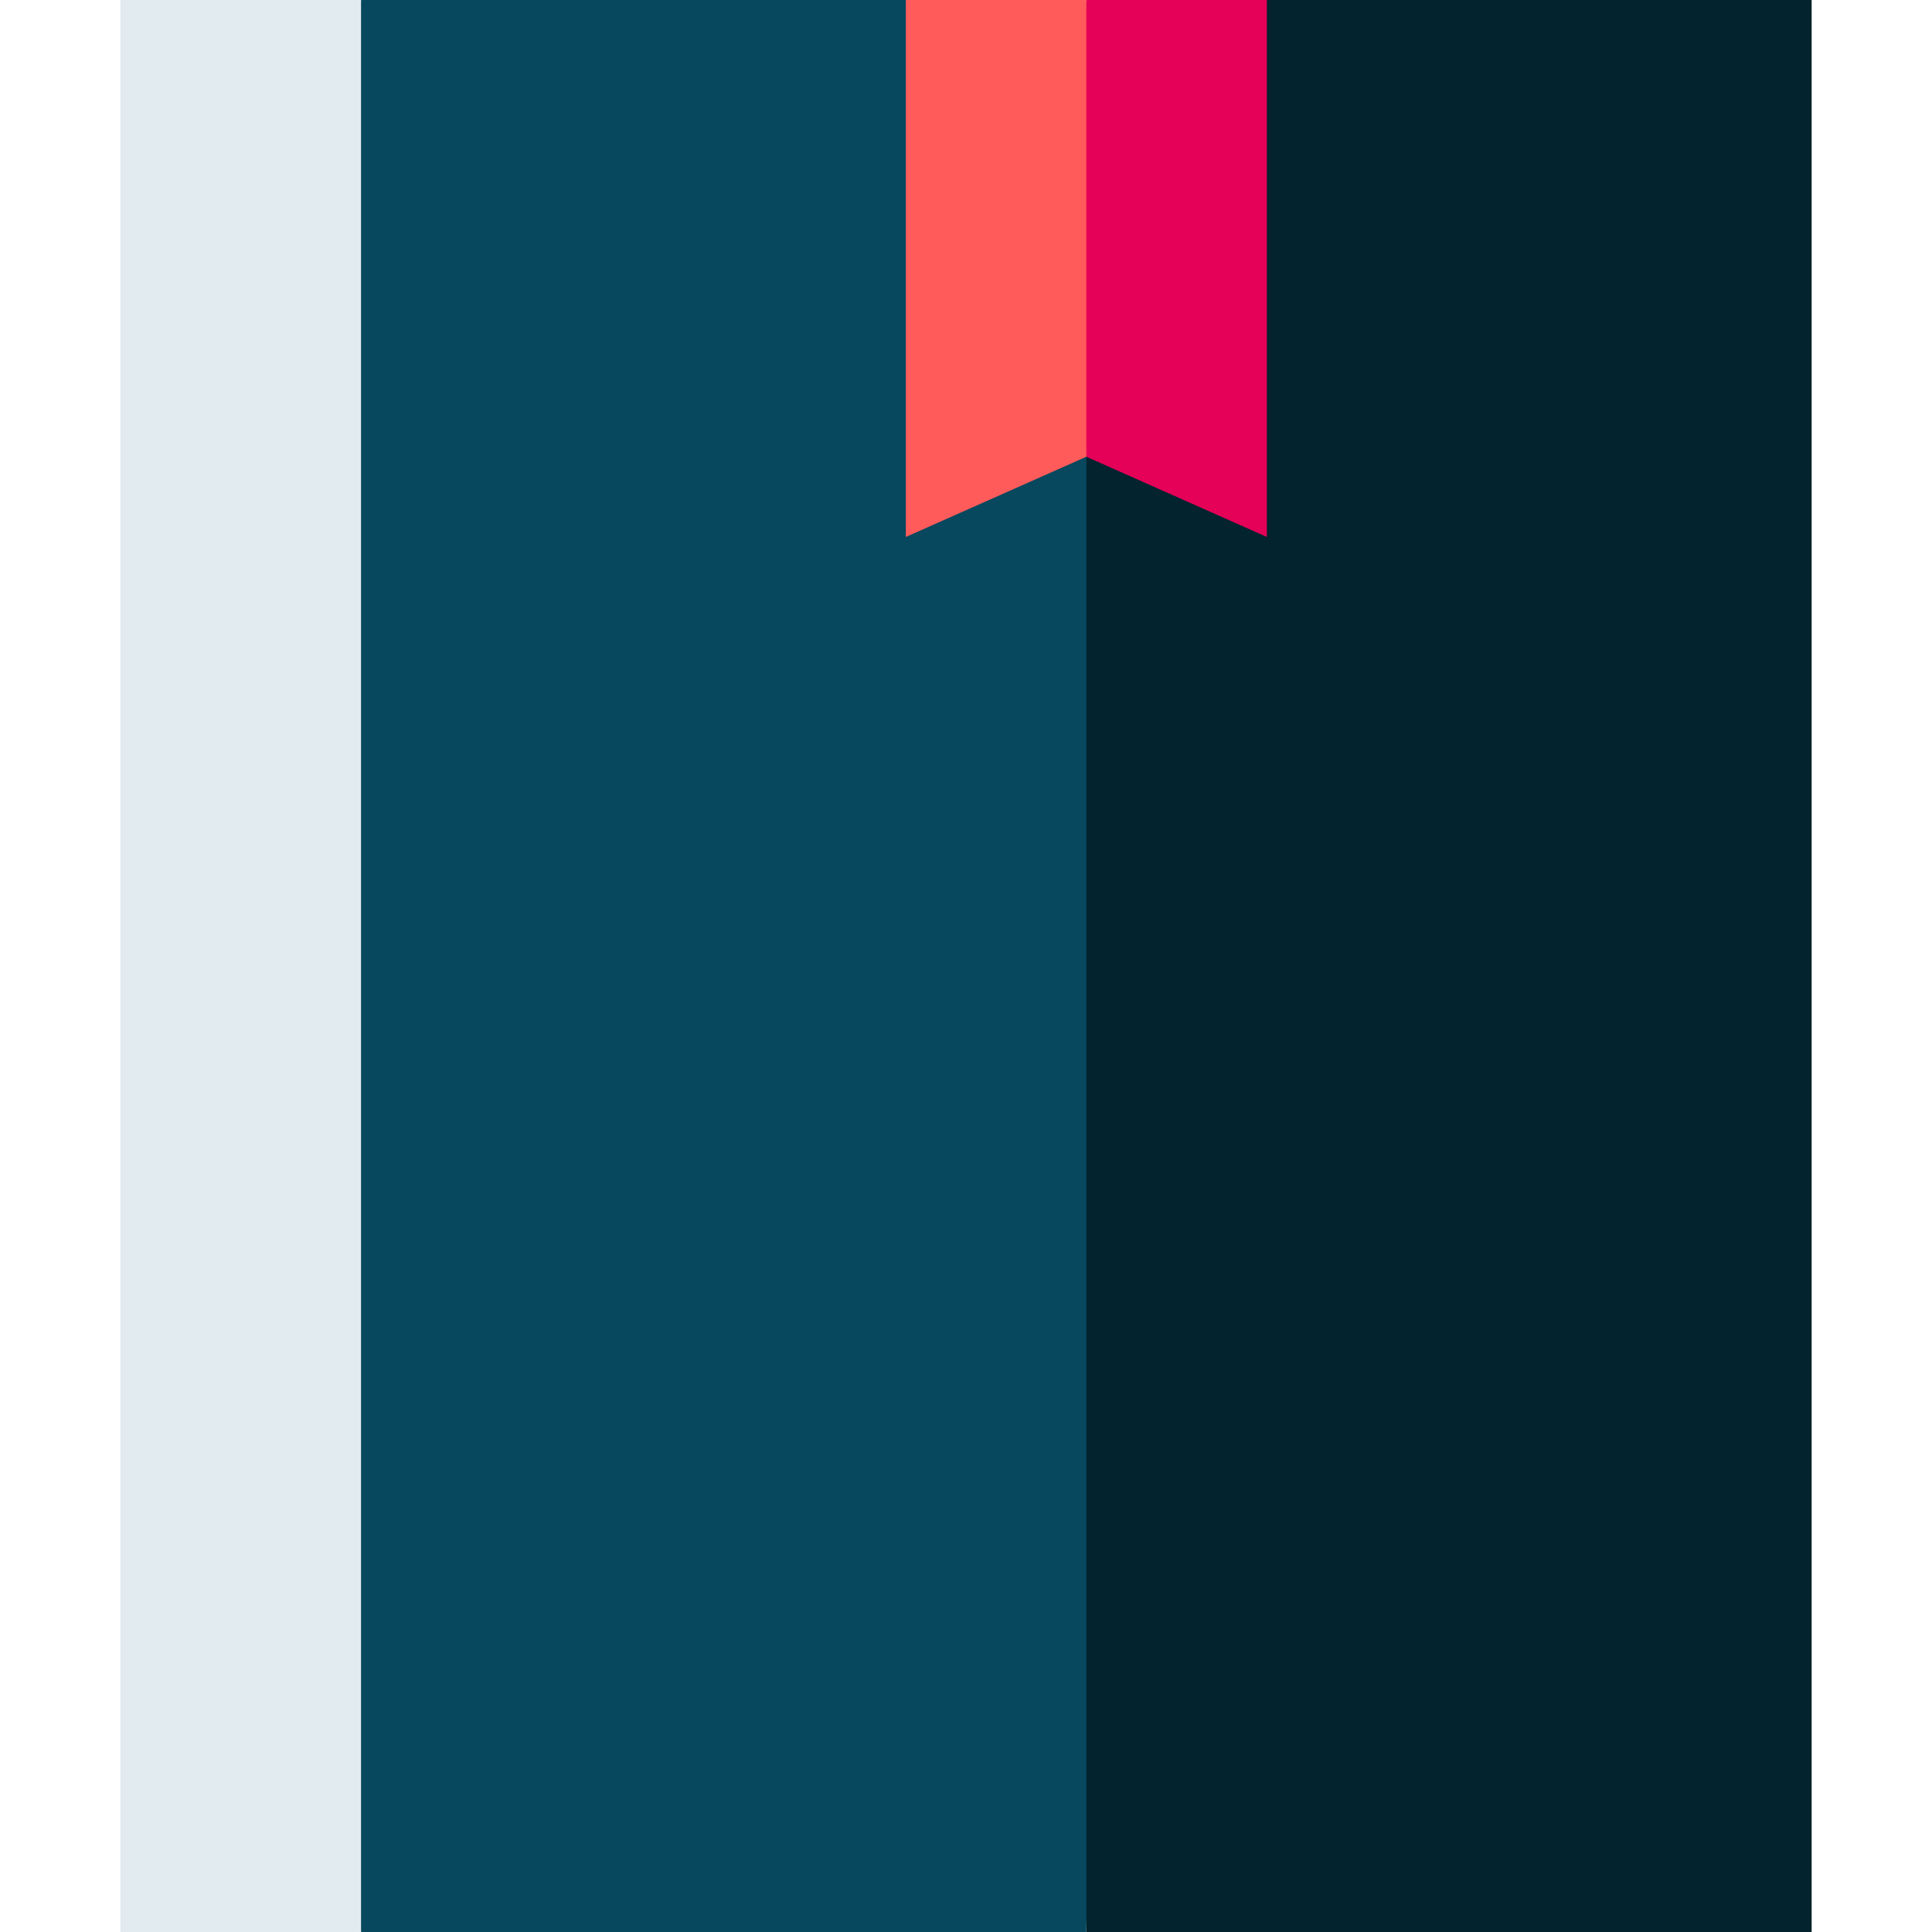 <svg id="Capa_1" enable-background="new 0 0 512 512" height="512" viewBox="0 0 512 512" width="512" xmlns="http://www.w3.org/2000/svg"><path d="m480.107 0h-144.375l-67.855 20.016 20.016 491.984h192.214z" fill="#03232e"/><path d="m95.678 0-20.016 256 20.016 256h192.215v-491.984l-47.839-20.016z" fill="#07485e"/><path d="m31.893 0h63.785v512h-63.785z" fill="#e1ebf0"/><path d="m335.732 0h-47.839l-20.016 58.781 20.016 62.255 47.839 21.262z" fill="#e50058"/><path d="m240.054 0v142.298l47.839-21.262v-121.036z" fill="#ff5b5b"/></svg>
